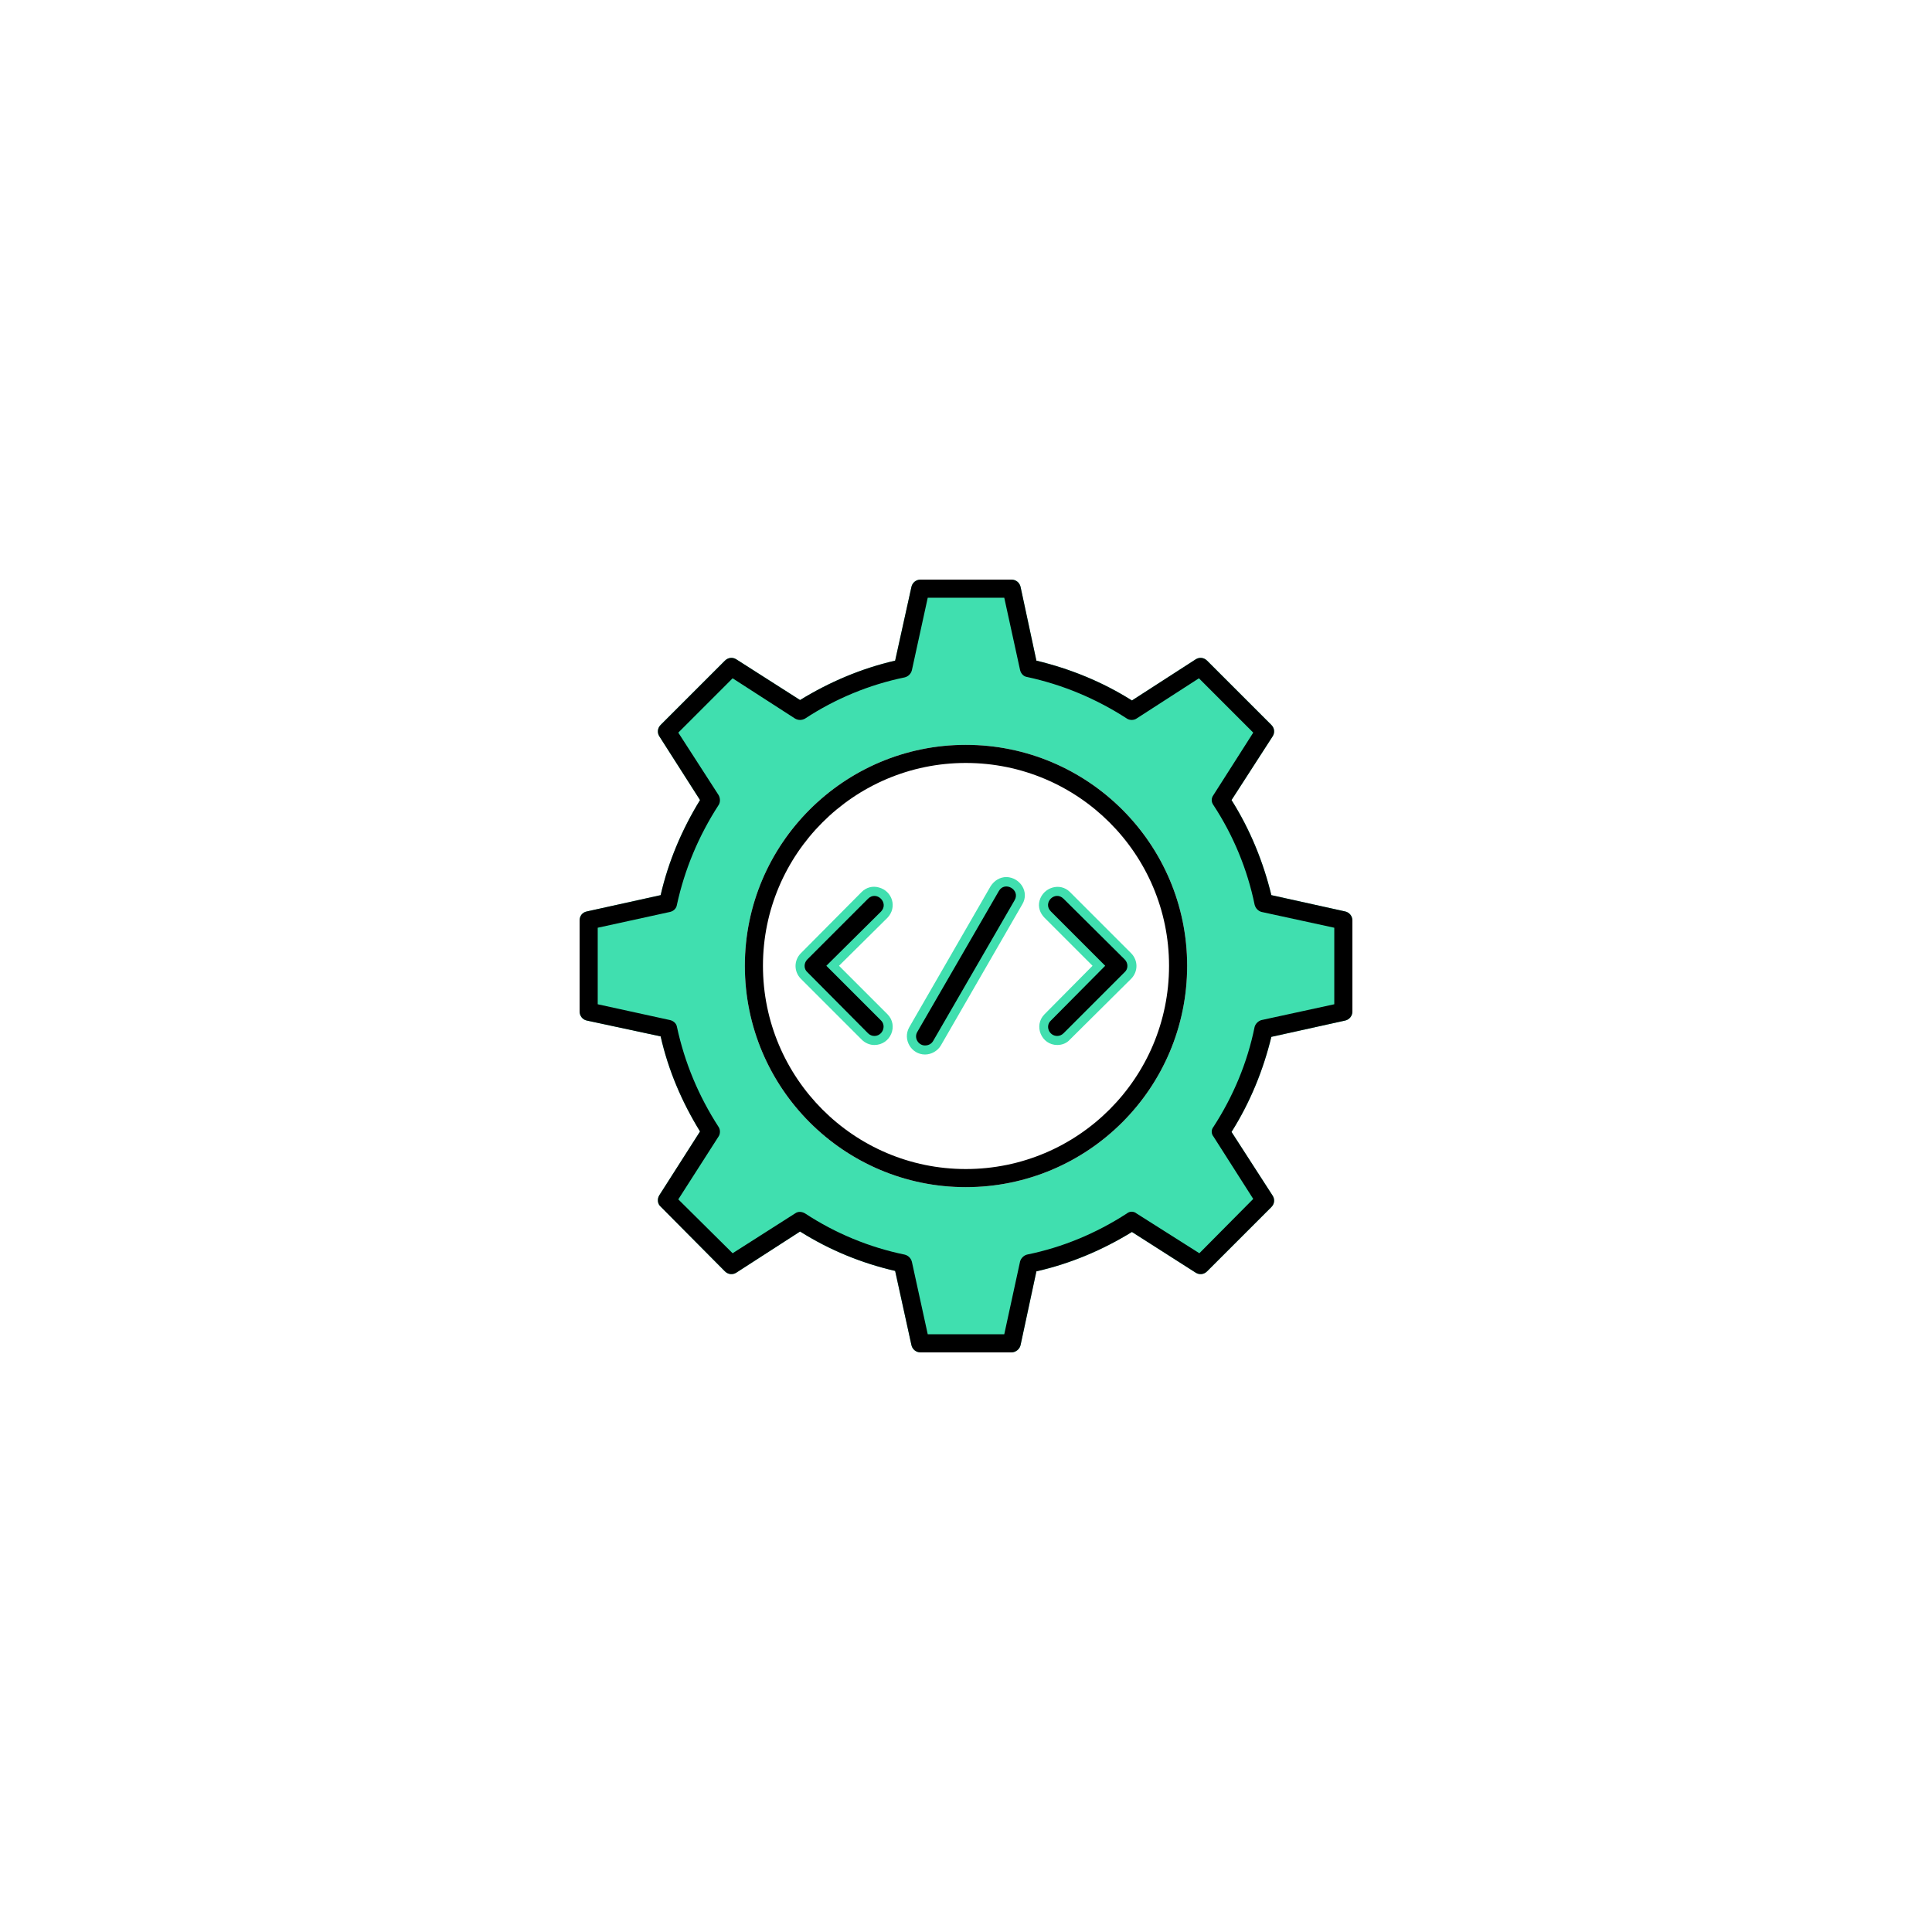 <svg xmlns="http://www.w3.org/2000/svg" xmlns:xlink="http://www.w3.org/1999/xlink" width="500" zoomAndPan="magnify" viewBox="0 0 375 375" height="500" preserveAspectRatio="xMidYMid meet" version="1.0"><defs><clipPath id="413169c65e"><path d="M 112.5 112.5 L 262.5 112.5 L 262.5 262.5 L 112.5 262.5 Z M 112.5 112.5 " clip-rule="nonzero"/></clipPath><clipPath id="00d9072dd8"><path d="M 112.5 112.5 L 262.5 112.5 L 262.5 262.5 L 112.5 262.5 Z M 112.5 112.5 " clip-rule="nonzero"/></clipPath></defs><g clip-path="url(#413169c65e)"><path fill="#40dfaf" d="M 196.332 262.5 L 178.668 262.5 C 177.789 262.5 177.086 261.887 176.91 261.094 L 173.746 246.684 C 167.246 245.188 161.008 242.641 155.293 239.039 L 142.902 247.035 C 142.203 247.473 141.324 247.387 140.707 246.77 L 128.23 234.203 C 127.613 233.676 127.527 232.711 127.965 232.008 L 135.875 219.617 C 132.359 213.906 129.723 207.754 128.23 201.164 L 113.906 198.09 C 113.027 197.914 112.5 197.121 112.5 196.332 L 112.5 178.668 C 112.5 177.789 113.027 177.086 113.906 176.91 L 128.23 173.746 C 129.723 167.246 132.359 161.008 135.875 155.293 L 127.965 142.902 C 127.527 142.203 127.613 141.324 128.23 140.707 L 140.707 128.23 C 141.324 127.613 142.203 127.527 142.902 127.965 L 155.293 135.875 C 161.008 132.359 167.246 129.723 173.746 128.23 L 176.91 113.906 C 177.086 113.113 177.789 112.5 178.668 112.5 L 196.332 112.5 C 197.211 112.5 197.914 113.113 198.09 113.906 L 201.164 128.23 C 207.754 129.812 213.992 132.359 219.707 135.961 L 232.098 127.965 C 232.797 127.527 233.676 127.613 234.293 128.23 L 246.77 140.707 C 247.387 141.324 247.473 142.203 247.035 142.902 L 239.039 155.293 C 242.641 161.008 245.188 167.246 246.77 173.746 L 261.094 176.91 C 261.887 177.086 262.5 177.789 262.5 178.668 L 262.5 196.332 C 262.5 197.211 261.887 197.914 261.094 198.09 L 246.77 201.254 C 245.188 207.754 242.641 213.992 239.039 219.707 L 247.035 232.098 C 247.473 232.797 247.387 233.676 246.77 234.293 L 234.293 246.77 C 233.676 247.387 232.797 247.473 232.098 247.035 L 219.707 239.125 C 213.992 242.641 207.754 245.277 201.164 246.77 L 198.09 261.094 C 197.914 261.887 197.121 262.5 196.332 262.5 Z M 187.457 230.426 C 163.816 230.426 144.574 211.184 144.574 187.457 C 144.574 163.816 163.816 144.574 187.457 144.574 C 211.184 144.574 230.426 163.816 230.426 187.457 C 230.426 211.184 211.184 230.426 187.457 230.426 Z M 187.457 230.426 " fill-opacity="1" fill-rule="evenodd"/></g><path fill="#40dfaf" d="M 162.852 187.457 L 172.254 196.859 C 174.449 199.055 172.867 202.832 169.707 202.832 C 168.828 202.832 167.949 202.48 167.246 201.781 L 155.469 190.004 C 154.062 188.598 154.062 186.402 155.469 184.996 L 167.246 173.133 C 168.125 172.254 169.355 171.902 170.586 172.254 C 173.219 172.957 174.188 176.121 172.254 178.141 Z M 212.062 187.457 L 202.746 178.141 C 201.867 177.262 201.43 176.031 201.781 174.801 C 202.48 172.254 205.734 171.199 207.668 173.133 L 219.531 184.996 C 220.938 186.402 220.938 188.598 219.531 190.004 L 207.668 201.781 C 207.051 202.48 206.172 202.832 205.207 202.832 C 202.133 202.832 200.551 199.055 202.746 196.859 Z M 212.062 187.457 " fill-opacity="1" fill-rule="evenodd"/><path fill="#40dfaf" d="M 179.547 204.68 C 176.91 204.68 175.152 201.781 176.473 199.406 L 192.289 171.992 C 192.992 170.938 194.047 170.234 195.363 170.234 C 198 170.32 199.848 173.133 198.441 175.504 L 182.621 202.922 C 182.008 203.977 180.777 204.68 179.547 204.68 Z M 179.547 204.68 " fill-opacity="1" fill-rule="evenodd"/><g clip-path="url(#00d9072dd8)"><path fill="#000000" d="M 196.332 262.5 L 178.668 262.5 C 177.789 262.5 177.086 261.887 176.91 261.094 L 173.746 246.684 C 167.246 245.188 161.008 242.641 155.293 239.039 L 142.902 247.035 C 142.203 247.473 141.324 247.387 140.707 246.77 L 128.23 234.203 C 127.613 233.676 127.527 232.711 127.965 232.008 L 135.875 219.617 C 132.359 213.906 129.723 207.754 128.23 201.164 L 113.906 198.09 C 113.027 197.914 112.5 197.121 112.5 196.332 L 112.5 178.668 C 112.5 177.789 113.027 177.086 113.906 176.91 L 128.23 173.746 C 129.723 167.246 132.359 161.008 135.875 155.293 L 127.965 142.902 C 127.527 142.203 127.613 141.324 128.23 140.707 L 140.707 128.23 C 141.324 127.613 142.203 127.527 142.902 127.965 L 155.293 135.875 C 161.008 132.359 167.246 129.723 173.746 128.23 L 176.91 113.906 C 177.086 113.113 177.789 112.5 178.668 112.5 L 196.332 112.5 C 197.211 112.5 197.914 113.113 198.09 113.906 L 201.164 128.23 C 207.754 129.812 213.992 132.359 219.707 135.961 L 232.098 127.965 C 232.797 127.527 233.676 127.613 234.293 128.23 L 246.77 140.707 C 247.387 141.324 247.473 142.203 247.035 142.902 L 239.039 155.293 C 242.641 161.008 245.188 167.246 246.77 173.746 L 261.094 176.91 C 261.887 177.086 262.5 177.789 262.5 178.668 L 262.5 196.332 C 262.5 197.211 261.887 197.914 261.094 198.09 L 246.77 201.254 C 245.188 207.754 242.641 213.992 239.039 219.707 L 247.035 232.098 C 247.473 232.797 247.387 233.676 246.77 234.293 L 234.293 246.77 C 233.676 247.387 232.797 247.473 232.098 247.035 L 219.707 239.125 C 213.992 242.641 207.754 245.277 201.164 246.77 L 198.09 261.094 C 197.914 261.887 197.121 262.5 196.332 262.5 Z M 180.074 258.984 L 194.926 258.984 L 198 244.836 C 198.176 244.223 198.703 243.695 199.32 243.52 C 206.262 242.113 212.762 239.391 218.738 235.523 C 219.266 235.082 220.059 235.082 220.586 235.523 L 232.797 243.254 L 243.254 232.711 L 235.523 220.586 C 235.082 220.059 235.082 219.266 235.523 218.738 C 239.391 212.762 242.113 206.262 243.52 199.32 C 243.695 198.703 244.223 198.176 244.836 198 L 258.984 194.926 L 258.984 180.074 L 244.836 177 C 244.223 176.824 243.695 176.297 243.52 175.594 C 242.113 168.738 239.391 162.148 235.523 156.262 C 235.082 155.645 235.082 154.941 235.523 154.328 L 243.254 142.203 L 232.711 131.656 L 220.586 139.477 C 220.059 139.828 219.266 139.828 218.738 139.477 C 212.762 135.609 206.262 132.887 199.32 131.395 C 198.703 131.305 198.176 130.777 198 130.074 L 194.926 116.016 L 180.074 116.016 L 177 130.074 C 176.824 130.777 176.297 131.305 175.594 131.48 C 168.738 132.887 162.148 135.609 156.262 139.477 C 155.645 139.828 154.941 139.828 154.328 139.477 L 142.203 131.656 L 131.656 142.203 L 139.477 154.328 C 139.828 154.941 139.828 155.734 139.477 156.262 C 135.609 162.238 132.887 168.738 131.395 175.594 C 131.305 176.297 130.777 176.824 130.074 177 L 116.016 180.074 L 116.016 194.926 L 130.074 198 C 130.777 198.176 131.305 198.703 131.395 199.32 C 132.887 206.262 135.609 212.762 139.477 218.738 C 139.828 219.266 139.828 220.059 139.477 220.586 L 131.656 232.797 L 142.203 243.254 L 154.328 235.523 C 154.941 235.082 155.645 235.172 156.262 235.523 C 162.148 239.391 168.738 242.113 175.594 243.52 C 176.297 243.695 176.824 244.223 177 244.926 Z M 175.242 129.723 Z M 175.242 129.723 " fill-opacity="1" fill-rule="evenodd"/></g><path fill="#000000" d="M 187.457 230.426 C 163.816 230.426 144.574 211.184 144.574 187.457 C 144.574 163.816 163.816 144.574 187.457 144.574 C 211.184 144.574 230.426 163.816 230.426 187.457 C 230.426 211.184 211.184 230.426 187.457 230.426 Z M 187.457 148.09 C 165.75 148.09 148.09 165.75 148.09 187.457 C 148.09 209.25 165.75 226.91 187.457 226.91 C 209.25 226.91 226.91 209.25 226.91 187.457 C 226.91 165.75 209.25 148.09 187.457 148.09 Z M 187.457 148.09 " fill-opacity="1" fill-rule="evenodd"/><path fill="#000000" d="M 169.707 201.078 C 169.266 201.078 168.828 200.902 168.477 200.551 L 156.699 188.688 C 155.996 188.07 155.996 186.93 156.699 186.227 L 168.477 174.449 C 170.145 172.781 172.605 175.242 171.023 176.91 L 160.391 187.457 L 171.023 198.09 C 172.078 199.145 171.289 201.078 169.707 201.078 Z M 169.707 201.078 " fill-opacity="1" fill-rule="evenodd"/><path fill="#000000" d="M 205.207 201.078 C 203.625 201.078 202.832 199.145 203.977 198.09 L 214.52 187.457 L 203.977 176.91 C 202.309 175.242 204.766 172.781 206.438 174.449 L 218.301 186.227 C 219.004 186.93 219.004 188.07 218.301 188.688 L 206.438 200.551 C 206.086 200.902 205.645 201.078 205.207 201.078 Z M 205.207 201.078 " fill-opacity="1" fill-rule="evenodd"/><path fill="#000000" d="M 179.547 202.922 C 178.23 202.922 177.352 201.43 178.055 200.285 L 193.871 172.957 C 195.012 170.938 198.09 172.691 196.945 174.715 L 181.129 202.043 C 180.777 202.656 180.164 202.922 179.547 202.922 Z M 179.547 202.922 " fill-opacity="1" fill-rule="evenodd"/></svg>